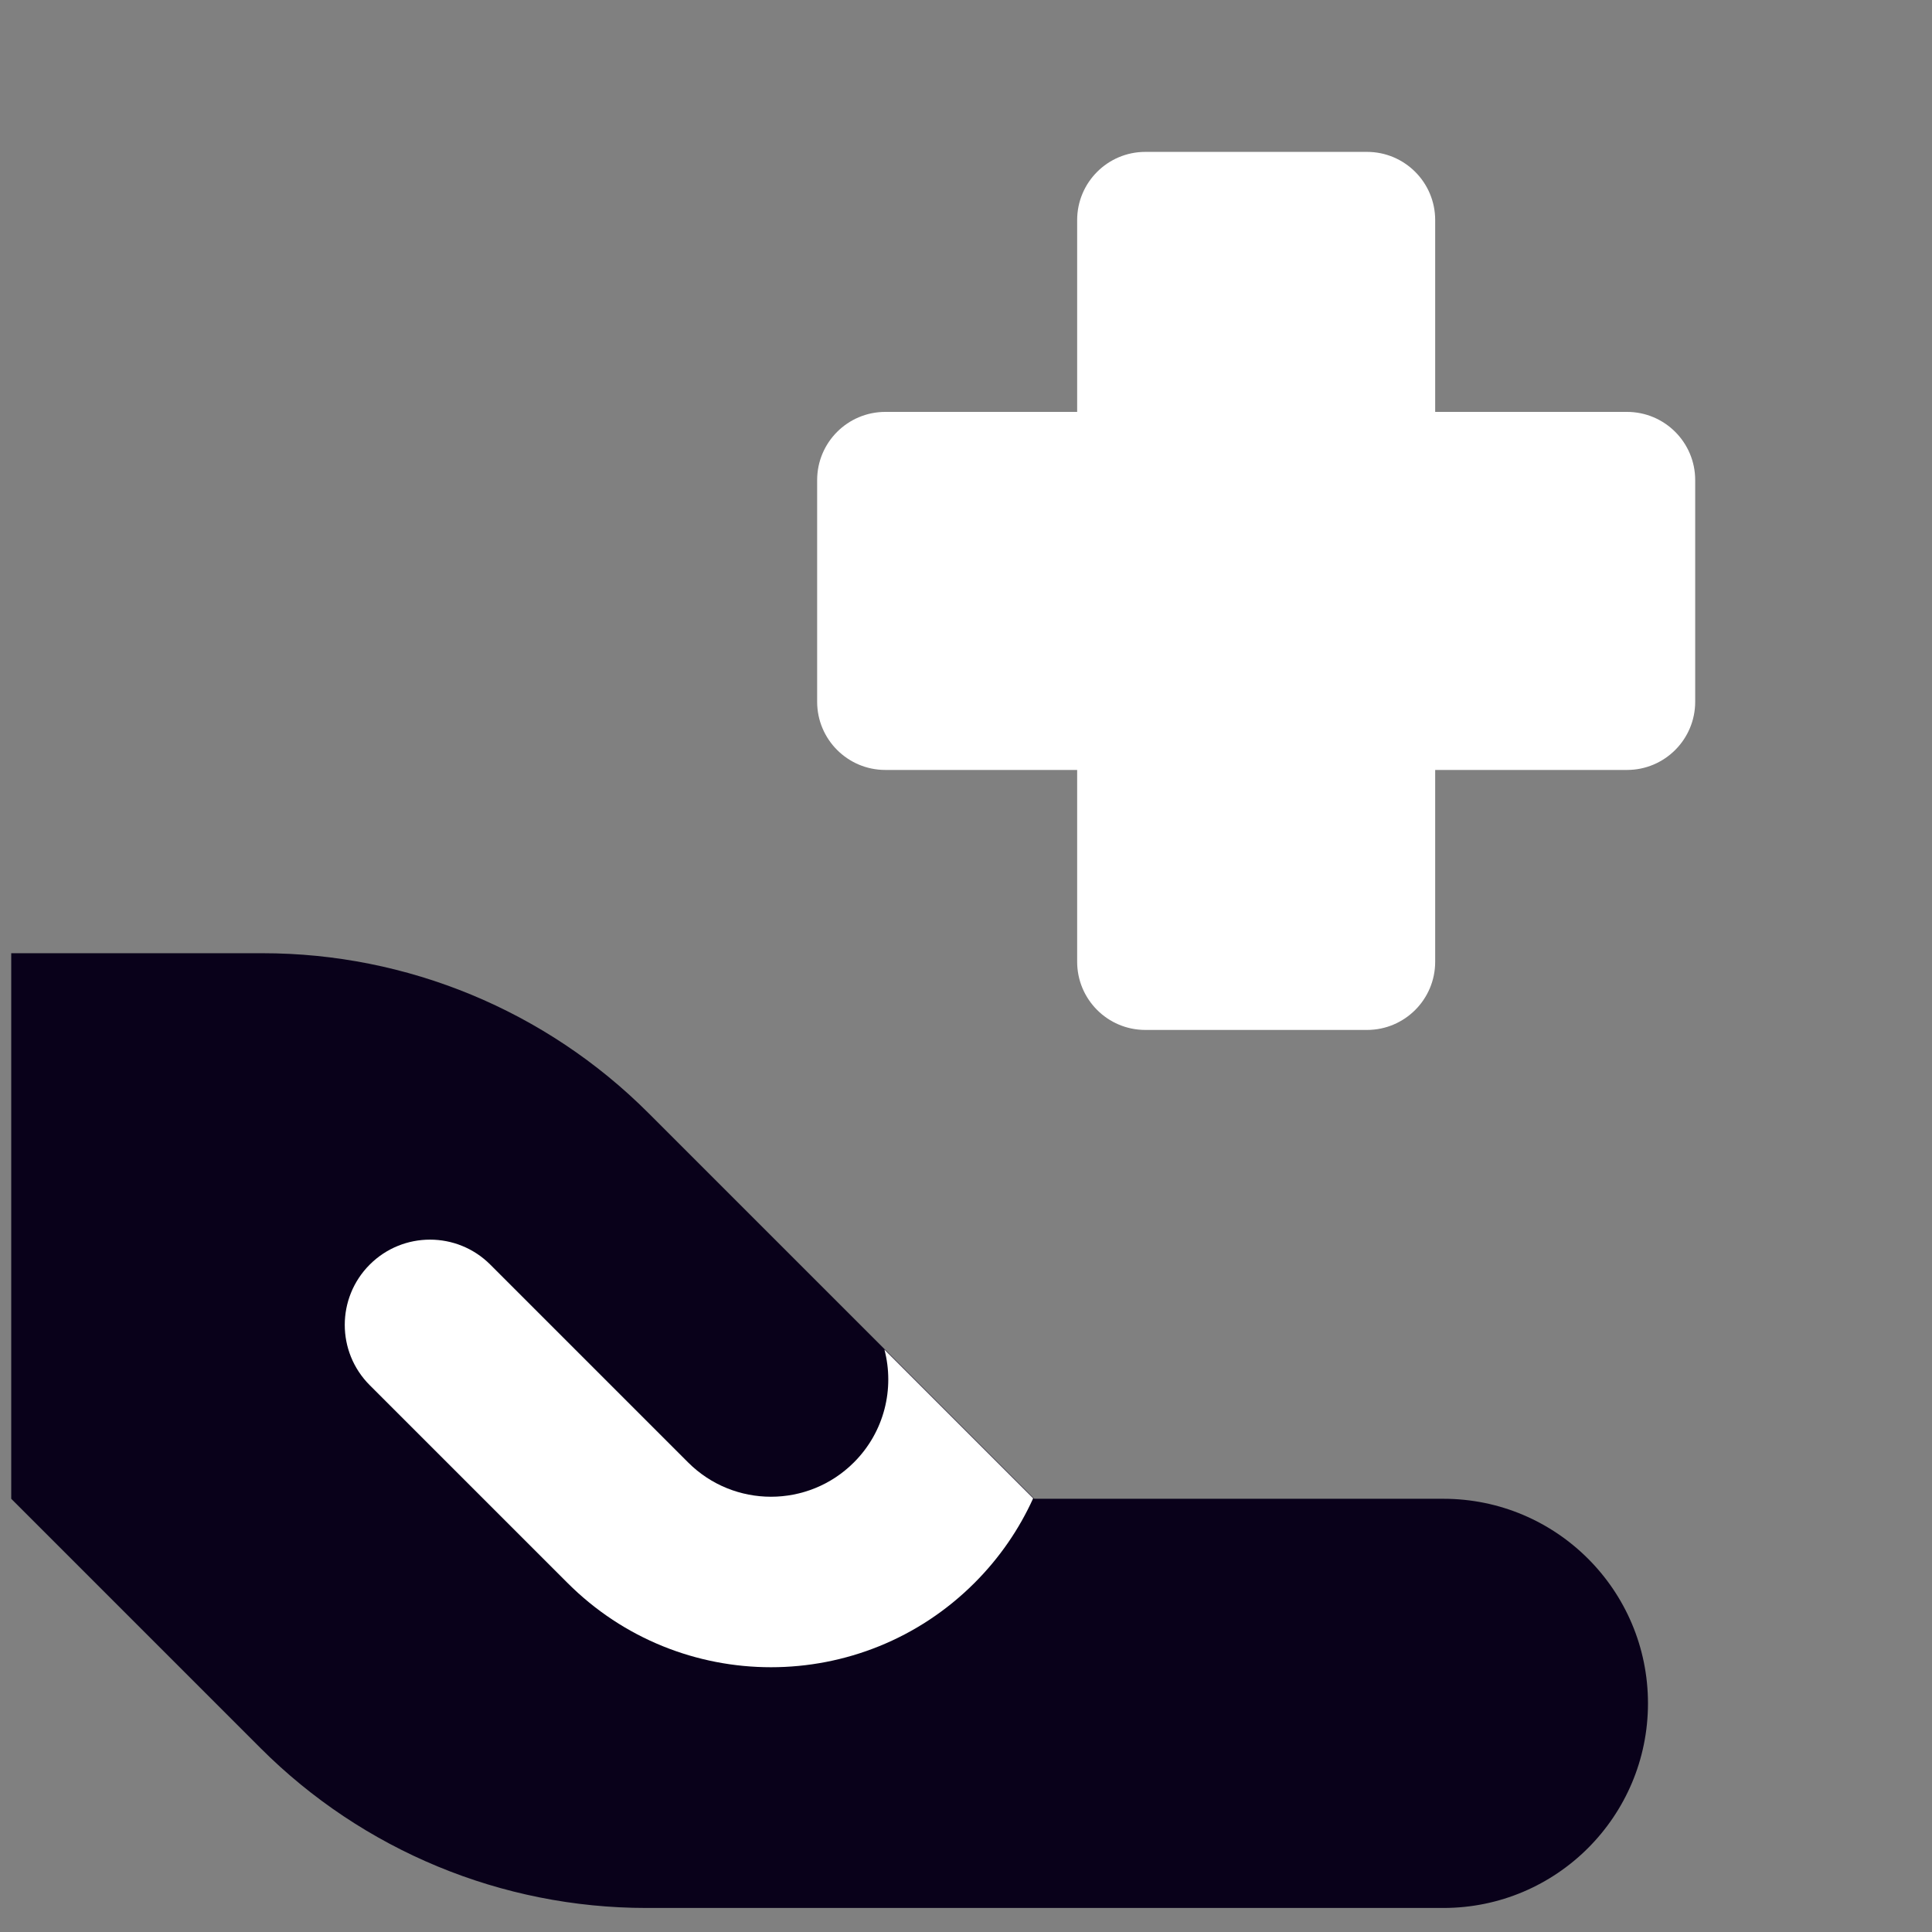 <svg width="86" height="86" viewBox="0 0 86 86" fill="none" xmlns="http://www.w3.org/2000/svg">
<rect x="0" y="0" width="86" height="86" fill="#808080" stroke="none"/>
<g clip-path="url(#clip0_34_595)">
<path fill-rule="evenodd" clip-rule="evenodd" d="M50.983 6.761C49.307 6.761 47.948 8.12 47.948 9.797V18.335H39.41C37.733 18.335 36.374 19.694 36.374 21.371V31.237C36.374 32.913 37.733 34.273 39.41 34.273H47.948V42.81C47.948 44.487 49.307 45.846 50.983 45.846H60.85C62.526 45.846 63.885 44.487 63.885 42.81V34.273H72.423C74.1 34.273 75.459 32.913 75.459 31.237V21.371C75.459 19.694 74.1 18.335 72.423 18.335H63.885V9.797C63.885 8.12 62.526 6.761 60.85 6.761H50.983Z" fill="white"/>
<path d="M11.691 42.431H0.5V66.716L11.601 77.818C16.156 82.372 22.333 84.93 28.774 84.93H64.25C69.28 84.93 73.357 80.853 73.357 75.823C73.357 70.794 69.28 66.716 64.25 66.716H46.036L28.863 49.544C24.309 44.989 18.131 42.431 11.691 42.431Z" fill="#09011A"/>
<path fill-rule="evenodd" clip-rule="evenodd" d="M39.369 60.075C39.825 61.81 39.372 63.735 38.011 65.096C35.973 67.135 32.667 67.135 30.628 65.096L21.824 56.292C20.343 54.81 17.94 54.81 16.458 56.292C14.976 57.774 14.976 60.177 16.458 61.659L25.262 70.462C30.264 75.465 38.375 75.465 43.378 70.462C44.501 69.34 45.371 68.06 45.99 66.695L39.369 60.075Z" fill="white"/>
</g>
<defs>
<clipPath id="clip0_34_595">
<rect width="85" height="85" fill="white" transform="translate(0.5 0.5)"/>
</clipPath>
</defs>
</svg>
